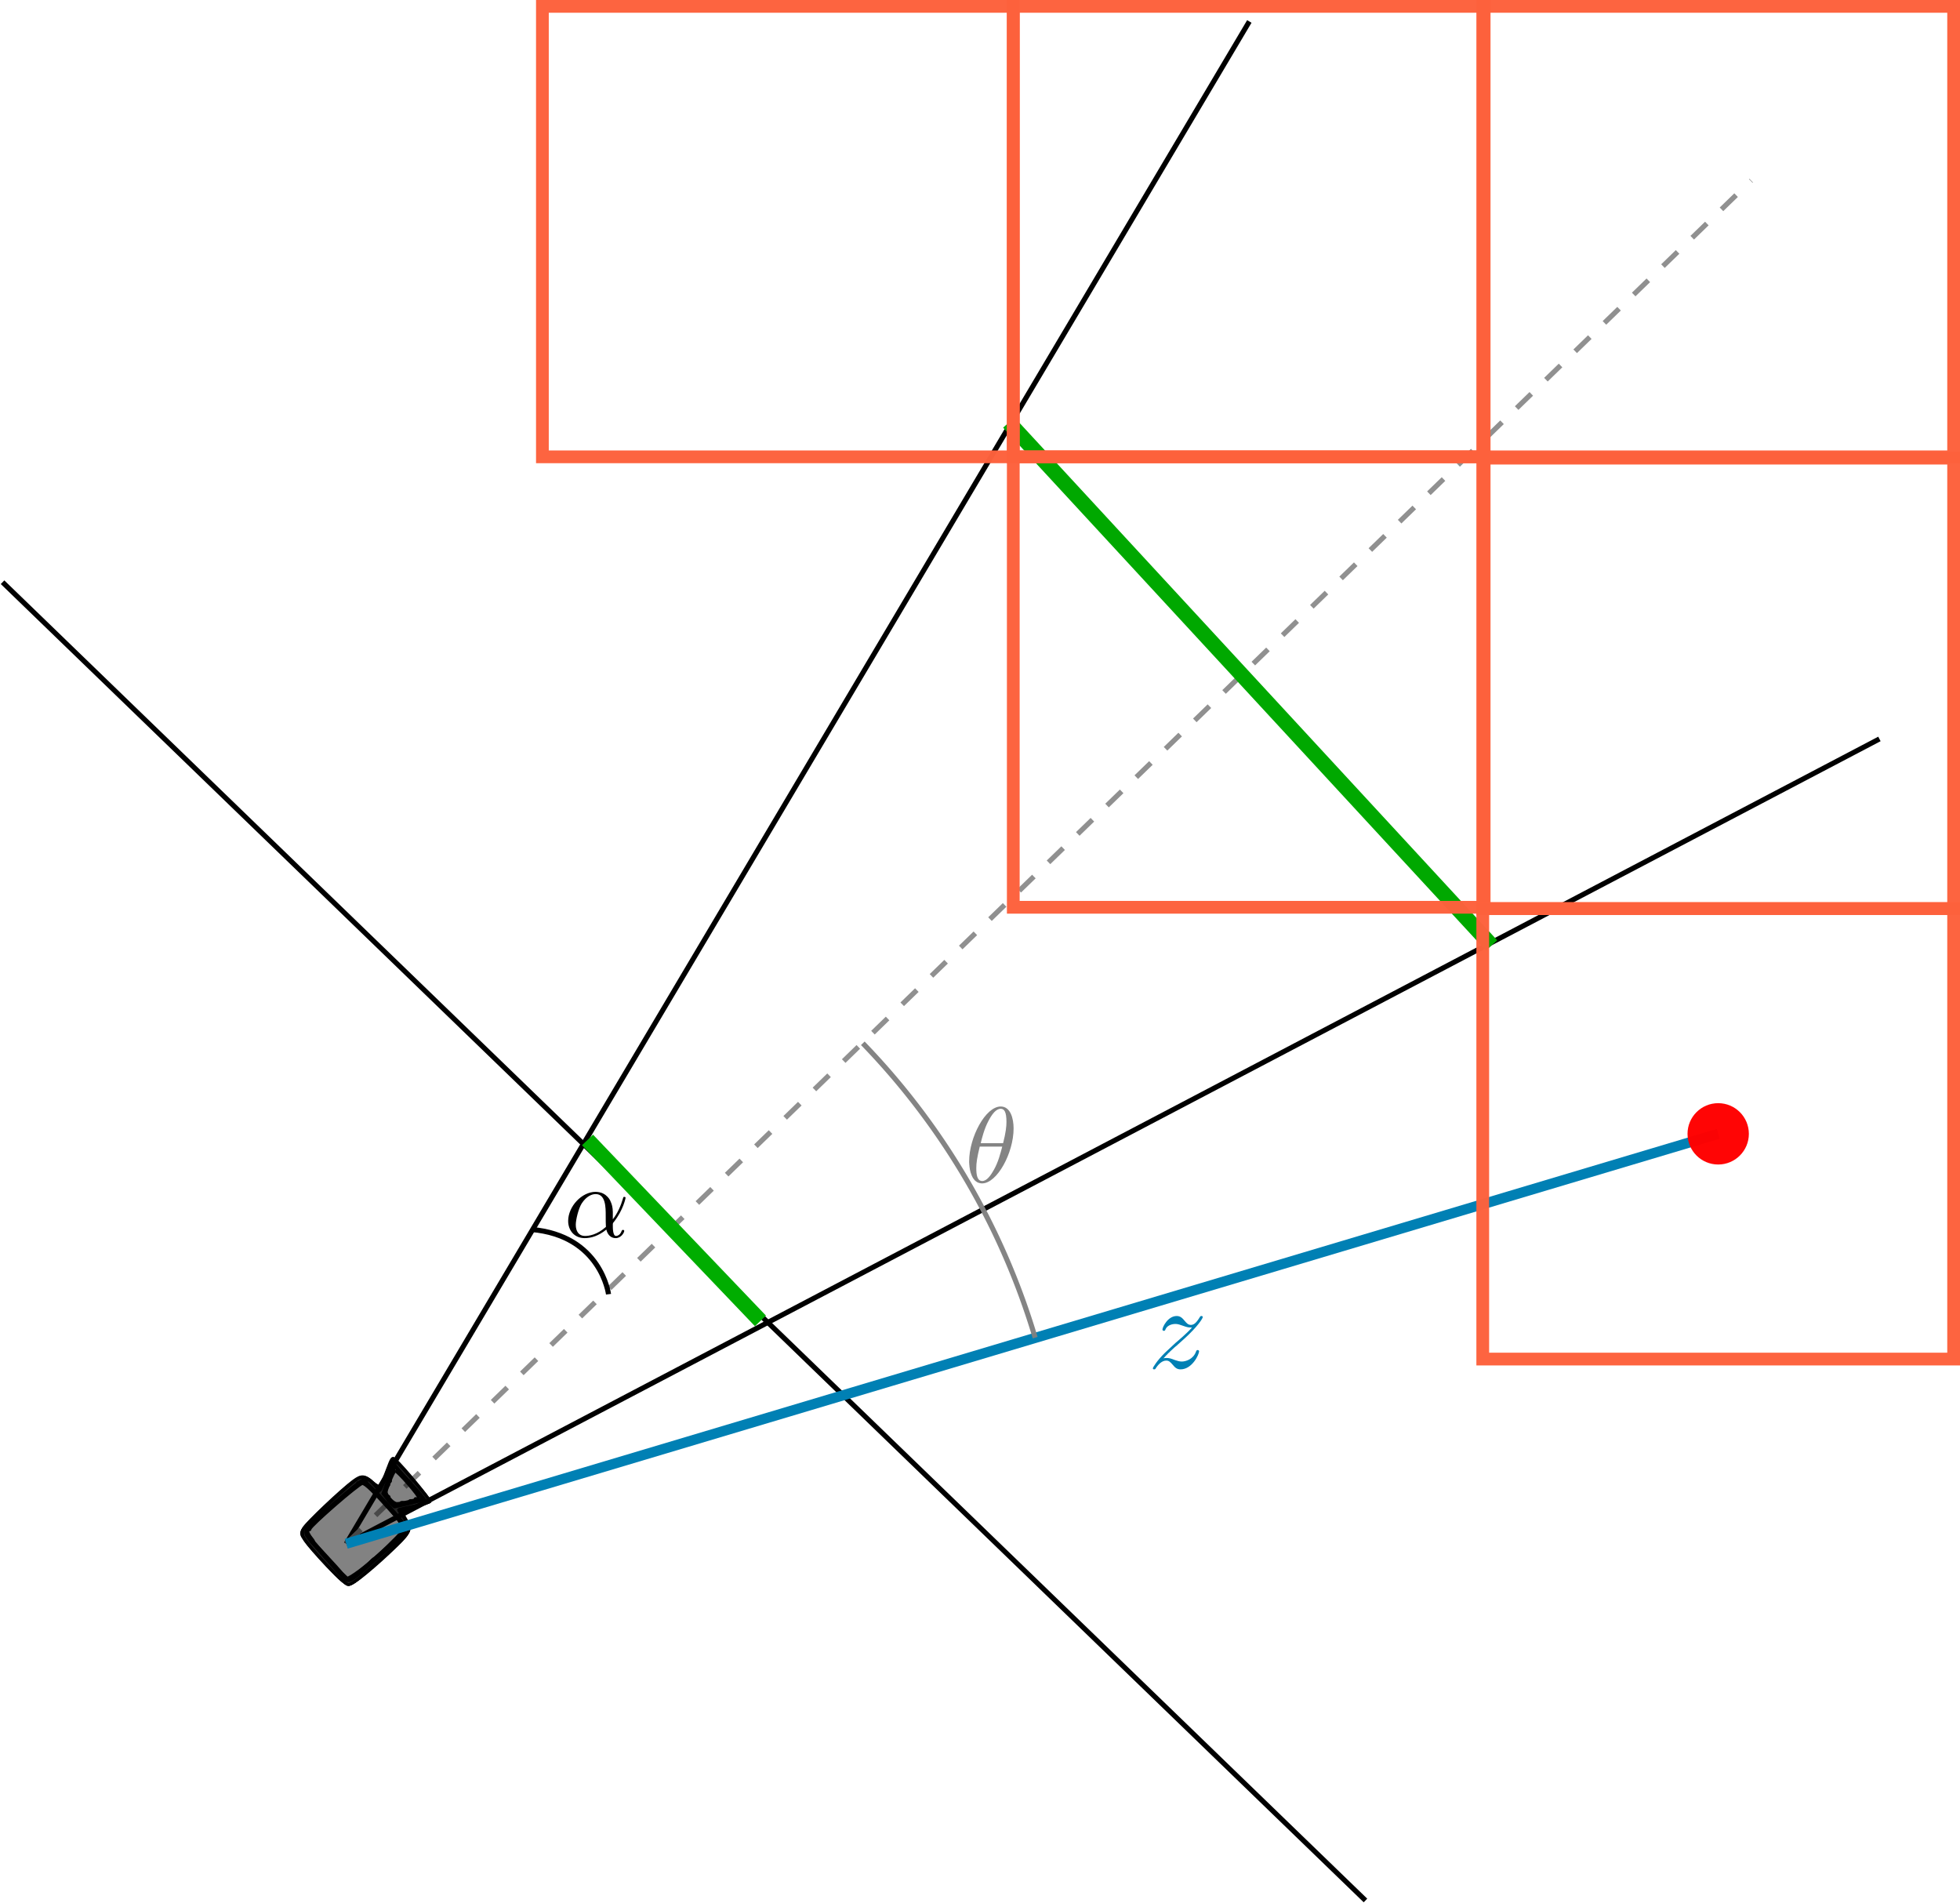 <?xml version="1.0" encoding="UTF-8" standalone="no"?>
<!-- Created with Inkscape (http://www.inkscape.org/) -->

<svg
   xmlns:ns0="http://www.iki.fi/pav/software/textext/"
   xmlns:dc="http://purl.org/dc/elements/1.1/"
   xmlns:cc="http://creativecommons.org/ns#"
   xmlns:rdf="http://www.w3.org/1999/02/22-rdf-syntax-ns#"
   xmlns:svg="http://www.w3.org/2000/svg"
   xmlns="http://www.w3.org/2000/svg"
   xmlns:sodipodi="http://sodipodi.sourceforge.net/DTD/sodipodi-0.dtd"
   xmlns:inkscape="http://www.inkscape.org/namespaces/inkscape"
   width="384.622"
   height="373.397"
   viewBox="0 0 384.622 373.397"
   id="svg6206"
   version="1.1"
   inkscape:version="0.48.4 r9939"
   sodipodi:docname="criterion.svg">
  <sodipodi:namedview
     id="base"
     pagecolor="#ffffff"
     bordercolor="#666666"
     borderopacity="1.0"
     inkscape:pageopacity="0.0"
     inkscape:pageshadow="2"
     inkscape:zoom="1.9631321"
     inkscape:cx="160.46045"
     inkscape:cy="127.35071"
     inkscape:document-units="px"
     inkscape:current-layer="layer1"
     showgrid="false"
     fit-margin-top="0"
     fit-margin-left="0"
     fit-margin-right="0"
     fit-margin-bottom="0"
     inkscape:window-width="927"
     inkscape:window-height="1028"
     inkscape:window-x="65"
     inkscape:window-y="24"
     inkscape:window-maximized="0"
     inkscape:object-paths="true"
     inkscape:snap-smooth-nodes="false"
     inkscape:object-nodes="false"
     inkscape:snap-midpoints="false"
     inkscape:snap-object-midpoints="false"
     inkscape:snap-center="false">
    <inkscape:grid
       type="xygrid"
       id="grid6214"
       originx="-52.047px"
       originy="-359.5px"
       empspacing="5"
       visible="true"
       enabled="true"
       snapvisiblegridlinesonly="true" />
  </sodipodi:namedview>
  <defs
     id="defs6208" />
  <g
     inkscape:label="Calque 1"
     inkscape:groupmode="layer"
     id="layer1"
     transform="translate(-52.047,-319.466)">
    <path
       style="fill:none;stroke:#000000;stroke-width:1px;stroke-linecap:butt;stroke-linejoin:miter;stroke-opacity:1"
       d="M 52.547,433.703 320,692.362"
       id="path6216"
       inkscape:connector-curvature="0"
       sodipodi:nodetypes="cc" />
    <path
       style="fill:none;stroke:#000000;stroke-width:1px;stroke-linecap:butt;stroke-linejoin:miter;stroke-opacity:1"
       d="M 120,622.362 297.211,323.677"
       id="path6278"
       inkscape:connector-curvature="0"
       sodipodi:nodetypes="cc" />
    <path
       style="fill:none;stroke:#000000;stroke-width:1px;stroke-linecap:butt;stroke-linejoin:miter;stroke-opacity:1"
       d="M 120,622.362 420.857,464.454"
       id="path6280"
       inkscape:connector-curvature="0"
       sodipodi:nodetypes="cc" />
    <path
       style="fill:none;stroke:#909090;stroke-width:1;stroke-linecap:butt;stroke-linejoin:miter;stroke-miterlimit:4;stroke-opacity:1;stroke-dasharray:4, 4;stroke-dashoffset:0"
       d="M 120,622.362 395.683,354.892"
       id="path6282"
       inkscape:connector-curvature="0"
       sodipodi:nodetypes="cc" />
    <path
       inkscape:connector-curvature="0"
       id="path120-1"
       style="fill:#000000;fill-opacity:0.489;fill-rule:nonzero;stroke:none"
       d="m 116.219,625.043 c -2.105,-2.349 -3.873,-4.452 -3.916,-4.683 -0.126,-0.586 0.01,-0.738 4.15,-4.487 5.22,-4.731 6.329,-5.654 6.821,-5.649 0.684,0.009 8.027,8.349 8.027,9.121 0,0.776 -9.926,9.97 -10.761,9.97 -0.274,0 -2.216,-1.924 -4.321,-4.272 z" />
    <g
       transform="matrix(1.25,0,0,1.25,107.151,478.466)"
       id="g122-3">
      <path
         inkscape:connector-curvature="0"
         id="path124-5"
         style="fill:none;stroke:#000000;stroke-width:0.424;stroke-linecap:butt;stroke-linejoin:miter;stroke-miterlimit:4;stroke-opacity:1;stroke-dasharray:none"
         d="m 7.254,117.262 c -1.684,-1.879 -3.098,-3.563 -3.133,-3.746 -0.101,-0.469 0.008,-0.59 3.32,-3.59 4.176,-3.785 5.063,-4.524 5.457,-4.52 0.547,0.008 6.422,6.68 6.422,7.297 0,0.621 -7.941,7.977 -8.609,7.977 -0.219,0 -1.773,-1.539 -3.457,-3.418 z" />
    </g>
    <path
       inkscape:connector-curvature="0"
       id="path126-1"
       style="fill:#000000;fill-opacity:0.489;fill-rule:nonzero;stroke:none"
       d="m 117.699,628.149 c -3.501,-3.667 -6.119,-6.759 -6.201,-7.32 -0.04,-0.292 -0.059,-0.796 -0.035,-1.123 0.044,-0.635 10.044,-9.902 11.119,-10.304 0.81,-0.302 1.88,0.264 2.982,1.573 0.469,0.557 0.968,0.948 1.104,0.86 0.142,-0.084 0.709,-1.524 1.265,-3.194 0.551,-1.67 1.114,-2.993 1.24,-2.94 0.684,0.294 7.451,8.175 7.202,8.385 -0.279,0.234 -2.3,0.746 -4.985,1.269 -0.63,0.128 -1.147,0.289 -1.147,0.366 0,0.074 0.497,0.845 1.107,1.704 0.781,1.114 1.045,1.812 0.899,2.397 -0.117,0.455 -2.158,2.579 -4.536,4.718 -5.464,4.911 -6.621,5.835 -7.324,5.835 -0.307,0 -1.519,-1.001 -2.69,-2.226 z m 6.089,-0.899 c 7.304,-6.441 7.812,-6.949 7.836,-7.838 0.02,-0.644 -1.02,-2.041 -3.881,-5.215 -2.183,-2.416 -4.185,-4.33 -4.531,-4.33 -0.62,0 -10.484,8.633 -11.075,9.691 -0.185,0.338 -0.151,0.85 0.098,1.309 0.391,0.733 6.846,8.004 7.574,8.531 0.728,0.521 1.299,0.214 3.98,-2.149 z m 8.681,-12.759 c 1.519,-0.356 2.817,-0.714 2.89,-0.781 0.196,-0.196 -5.561,-6.495 -5.938,-6.495 -0.175,0 -0.751,1.196 -1.284,2.652 l -0.971,2.651 1.04,1.327 c 0.571,0.728 1.143,1.319 1.269,1.314 0.133,-0.01 1.48,-0.307 2.994,-0.669 z" />
    <g
       transform="matrix(1.25,0,0,1.25,107.151,478.466)"
       id="g128-0">
      <path
         inkscape:connector-curvature="0"
         id="path130-4"
         style="fill:none;stroke:#000000;stroke-width:0.424;stroke-linecap:butt;stroke-linejoin:miter;stroke-miterlimit:4;stroke-opacity:1;stroke-dasharray:none"
         d="m 8.438,119.746 c -2.801,-2.934 -4.895,-5.406 -4.961,-5.855 -0.032,-0.235 -0.047,-0.637 -0.028,-0.899 0.035,-0.508 8.035,-7.922 8.895,-8.242 0.648,-0.242 1.504,0.211 2.386,1.258 0.375,0.445 0.774,0.758 0.883,0.687 0.114,-0.066 0.567,-1.218 1.012,-2.554 0.441,-1.336 0.891,-2.395 0.992,-2.352 0.547,0.234 5.961,6.539 5.762,6.707 -0.223,0.188 -1.84,0.598 -3.988,1.016 -0.504,0.101 -0.918,0.23 -0.918,0.293 0,0.058 0.398,0.675 0.886,1.363 0.625,0.891 0.836,1.449 0.719,1.918 -0.094,0.363 -1.726,2.062 -3.629,3.773 -4.371,3.93 -5.297,4.668 -5.859,4.668 -0.246,0 -1.215,-0.8 -2.152,-1.781 z m 4.871,-0.719 c 5.843,-5.152 6.25,-5.558 6.269,-6.269 0.016,-0.516 -0.816,-1.633 -3.105,-4.172 -1.746,-1.934 -3.348,-3.465 -3.625,-3.465 -0.496,0 -8.387,6.906 -8.86,7.754 -0.148,0.27 -0.121,0.68 0.078,1.047 0.313,0.586 5.477,6.402 6.059,6.824 0.582,0.418 1.039,0.172 3.184,-1.719 z m 6.945,-10.207 c 1.215,-0.285 2.254,-0.57 2.312,-0.625 0.157,-0.156 -4.449,-5.195 -4.75,-5.195 -0.14,0 -0.601,0.957 -1.027,2.121 l -0.777,2.121 0.832,1.063 c 0.457,0.582 0.914,1.054 1.015,1.05 0.106,-0.007 1.184,-0.246 2.395,-0.535 z" />
    </g>
    <path
       inkscape:connector-curvature="0"
       id="path132-3"
       style="fill:#000000;fill-opacity:0.489;fill-rule:nonzero;stroke:none"
       d="m 128.47,613.398 -0.757,-1.065 0.82,-2.114 c 0.455,-1.167 0.929,-2.12 1.06,-2.12 0.459,0 4.888,5.099 4.624,5.327 -0.341,0.302 -3.374,1.035 -4.281,1.035 -0.386,0 -1.045,-0.479 -1.465,-1.064 z" />
    <g
       transform="matrix(1.25,0,0,1.25,107.151,478.466)"
       id="g134-6">
      <path
         inkscape:connector-curvature="0"
         id="path136-2"
         style="fill:none;stroke:#000000;stroke-width:0.424;stroke-linecap:butt;stroke-linejoin:miter;stroke-miterlimit:4;stroke-opacity:1;stroke-dasharray:none"
         d="m 17.055,107.945 -0.606,-0.851 0.656,-1.692 c 0.364,-0.933 0.743,-1.695 0.848,-1.695 0.367,0 3.91,4.078 3.699,4.262 -0.273,0.242 -2.699,0.828 -3.425,0.828 -0.309,0 -0.836,-0.383 -1.172,-0.852 z" />
    </g>
    <path
       inkscape:connector-curvature="0"
       id="path138-9"
       style="fill:#000000;fill-opacity:0.489;fill-rule:nonzero;stroke:none"
       d="m 117.21,627.645 c -3.711,-3.896 -5.576,-6.157 -5.879,-7.134 -0.225,-0.738 0.146,-1.24 2.876,-3.891 1.722,-1.67 4.301,-4.048 5.736,-5.279 2.95,-2.534 3.594,-2.618 5.581,-0.708 l 1.114,1.074 1.157,-3.041 c 0.634,-1.67 1.269,-3.042 1.406,-3.042 0.42,0 7.426,8.169 7.25,8.453 -0.092,0.146 -1.445,0.556 -3.013,0.912 -1.562,0.361 -2.841,0.796 -2.841,0.973 0,0.175 0.395,0.839 0.884,1.479 1.616,2.124 1.396,2.52 -4.155,7.554 -4.951,4.487 -6.124,5.381 -7.051,5.381 -0.254,0 -1.636,-1.231 -3.066,-2.73 z m 4.59,0.879 c 0.185,-0.341 0.556,-0.625 0.825,-0.625 0.269,0 0.991,-0.639 1.611,-1.416 0.615,-0.776 1.23,-1.347 1.363,-1.264 0.136,0.083 1.558,-1.08 3.159,-2.579 3.428,-3.208 3.471,-3.496 0.948,-5.956 -0.958,-0.929 -1.704,-1.802 -1.665,-1.939 0.039,-0.138 -0.786,-0.991 -1.836,-1.9 -1.05,-0.902 -1.996,-1.972 -2.1,-2.368 -0.155,-0.601 -0.278,-0.65 -0.723,-0.284 -0.292,0.245 -0.703,0.338 -0.907,0.21 -0.21,-0.131 -0.338,-0.024 -0.284,0.235 0.054,0.254 -0.141,0.469 -0.434,0.469 -0.289,0 -0.865,0.474 -1.27,1.059 -0.41,0.581 -0.917,1.026 -1.127,0.978 -0.215,-0.045 -0.963,0.595 -1.665,1.415 -0.704,0.826 -1.349,1.416 -1.426,1.319 -0.279,-0.346 -3.935,3.579 -3.881,4.17 0.111,1.265 0.566,2.041 1.566,2.71 0.571,0.381 0.973,0.801 0.889,0.932 -0.083,0.136 0.527,0.855 1.353,1.596 0.821,0.748 1.416,1.393 1.319,1.436 -0.092,0.044 0.371,0.64 1.035,1.323 1.324,1.367 2.671,1.567 3.252,0.479 z m 12.705,-14.706 c 0.766,-0.284 0.733,-0.356 -0.938,-2.212 -0.953,-1.055 -2.236,-2.534 -2.851,-3.286 l -1.119,-1.367 -0.699,1.367 c -0.385,0.757 -0.902,2.051 -1.151,2.886 -0.445,1.484 -0.43,1.532 0.688,2.685 l 1.139,1.177 2.07,-0.479 c 1.143,-0.264 2.426,-0.61 2.861,-0.771 z" />
    <g
       transform="matrix(1.25,0,0,1.25,107.151,478.466)"
       id="g140-8">
      <path
         inkscape:connector-curvature="0"
         id="path142-0"
         style="fill:none;stroke:#000000;stroke-width:0.424;stroke-linecap:butt;stroke-linejoin:miter;stroke-miterlimit:4;stroke-opacity:1;stroke-dasharray:none"
         d="m 8.047,119.344 c -2.969,-3.117 -4.461,-4.926 -4.703,-5.707 -0.18,-0.59 0.117,-0.992 2.301,-3.114 1.378,-1.335 3.441,-3.238 4.589,-4.222 2.36,-2.028 2.875,-2.094 4.465,-0.567 l 0.891,0.86 0.926,-2.434 c 0.507,-1.336 1.015,-2.433 1.125,-2.433 0.336,0 5.941,6.535 5.8,6.761 -0.074,0.117 -1.156,0.446 -2.41,0.731 -1.25,0.289 -2.273,0.636 -2.273,0.777 0,0.141 0.316,0.672 0.707,1.184 1.293,1.699 1.117,2.015 -3.324,6.043 -3.961,3.589 -4.899,4.304 -5.641,4.304 -0.203,0 -1.309,-0.984 -2.453,-2.183 z m 3.672,0.703 c 0.148,-0.274 0.445,-0.5 0.66,-0.5 0.215,0 0.793,-0.512 1.289,-1.133 0.492,-0.621 0.984,-1.078 1.09,-1.012 0.109,0.067 1.246,-0.863 2.527,-2.062 2.742,-2.567 2.777,-2.797 0.758,-4.766 -0.766,-0.742 -1.363,-1.441 -1.332,-1.551 0.031,-0.109 -0.629,-0.793 -1.469,-1.519 -0.84,-0.723 -1.597,-1.578 -1.68,-1.895 -0.124,-0.48 -0.222,-0.519 -0.578,-0.226 -0.234,0.195 -0.562,0.269 -0.726,0.168 -0.168,-0.106 -0.27,-0.02 -0.227,0.187 0.043,0.203 -0.113,0.375 -0.347,0.375 -0.231,0 -0.692,0.379 -1.016,0.848 -0.328,0.465 -0.734,0.82 -0.902,0.781 -0.172,-0.035 -0.77,0.477 -1.332,1.133 -0.563,0.66 -1.079,1.133 -1.141,1.055 -0.223,-0.278 -3.148,2.863 -3.105,3.336 0.089,1.011 0.453,1.632 1.253,2.168 0.457,0.304 0.778,0.64 0.711,0.746 -0.066,0.109 0.422,0.683 1.082,1.277 0.657,0.598 1.133,1.113 1.055,1.148 -0.074,0.036 0.297,0.512 0.828,1.059 1.059,1.094 2.137,1.254 2.602,0.383 z m 10.164,-11.766 c 0.613,-0.226 0.586,-0.285 -0.75,-1.769 -0.762,-0.844 -1.789,-2.028 -2.281,-2.629 l -0.895,-1.094 -0.559,1.094 c -0.308,0.605 -0.722,1.64 -0.921,2.308 -0.356,1.188 -0.344,1.227 0.55,2.149 l 0.911,0.941 1.656,-0.383 c 0.914,-0.21 1.941,-0.488 2.289,-0.617 z" />
    </g>
    <path
       inkscape:connector-curvature="0"
       id="path144-7"
       style="fill:#000000;fill-opacity:0.489;fill-rule:nonzero;stroke:none"
       d="m 116.268,626.751 c -1.89,-1.996 -3.842,-4.232 -4.341,-4.98 -0.894,-1.337 -0.897,-1.367 -0.273,-2.476 0.62,-1.094 7.353,-7.48 9.745,-9.248 1.567,-1.157 2.192,-1.117 3.721,0.225 0.708,0.625 1.391,0.976 1.548,0.795 0.151,-0.175 0.738,-1.542 1.294,-3.041 0.988,-2.641 1.04,-2.71 1.705,-2.119 1.499,1.323 6.947,7.905 6.777,8.182 -0.102,0.161 -1.299,0.571 -2.666,0.904 -1.363,0.338 -2.569,0.752 -2.681,0.927 -0.107,0.181 0.133,0.855 0.537,1.509 1.201,1.949 0.981,2.643 -1.655,5.21 -4.38,4.268 -8.624,7.735 -9.467,7.735 -0.573,0 -1.836,-1.084 -4.244,-3.624 z m 8.194,-0.62 c 5.268,-4.506 6.689,-5.933 6.689,-6.699 0,-0.4 -0.121,-0.728 -0.278,-0.728 -0.152,0 -0.24,-0.117 -0.201,-0.264 0.045,-0.146 -0.63,-1.055 -1.499,-2.021 -3.93,-4.375 -5.444,-5.845 -6.02,-5.845 -0.66,0 -10.235,8.32 -10.235,8.891 0,0.191 -0.156,0.245 -0.346,0.128 -0.454,-0.279 -0.049,0.884 0.551,1.586 0.25,0.294 0.474,0.64 0.504,0.771 0.029,0.133 1.435,1.71 3.12,3.501 1.684,1.792 3.033,3.379 2.987,3.526 -0.239,0.825 2.022,-0.537 4.728,-2.848 z m 6.304,-11.68 c -0.147,-0.239 0.092,-0.287 0.688,-0.141 0.591,0.151 0.914,0.084 0.914,-0.185 0,-0.264 0.274,-0.328 0.748,-0.176 0.541,0.171 0.677,0.117 0.487,-0.19 -0.19,-0.307 -0.054,-0.361 0.489,-0.191 1.186,0.376 0.902,-0.195 -1.411,-2.831 -3.34,-3.804 -2.999,-3.584 -3.658,-2.315 -0.318,0.611 -0.479,1.27 -0.361,1.455 0.117,0.191 0.034,0.347 -0.185,0.347 -0.215,0 -0.299,0.156 -0.176,0.351 0.122,0.195 0.074,0.351 -0.102,0.351 -0.176,0 -0.333,0.479 -0.351,1.065 -0.015,0.581 0.146,1.059 0.361,1.059 0.21,0 0.278,0.107 0.151,0.235 -0.41,0.41 0.899,1.532 1.782,1.532 0.502,0 0.756,-0.151 0.625,-0.366 z" />
    <g
       transform="matrix(1.25,0,0,1.25,107.151,478.466)"
       id="g146-2">
      <path
         inkscape:connector-curvature="0"
         id="path148-4"
         style="fill:none;stroke:#000000;stroke-width:0.424;stroke-linecap:butt;stroke-linejoin:miter;stroke-miterlimit:4;stroke-opacity:1;stroke-dasharray:none"
         d="m 7.293,118.629 c -1.512,-1.598 -3.074,-3.387 -3.473,-3.984 -0.715,-1.071 -0.718,-1.094 -0.218,-1.981 0.496,-0.875 5.882,-5.984 7.796,-7.398 1.254,-0.926 1.754,-0.895 2.977,0.179 0.566,0.5 1.113,0.782 1.238,0.637 0.121,-0.141 0.59,-1.234 1.035,-2.434 0.79,-2.113 0.832,-2.168 1.364,-1.695 1.199,1.059 5.558,6.324 5.422,6.547 -0.082,0.129 -1.039,0.457 -2.133,0.723 -1.09,0.269 -2.055,0.601 -2.145,0.742 -0.086,0.144 0.106,0.683 0.43,1.207 0.961,1.558 0.785,2.113 -1.324,4.168 -3.504,3.414 -6.899,6.187 -7.574,6.187 -0.458,0 -1.469,-0.867 -3.395,-2.898 z m 6.555,-0.496 c 4.214,-3.606 5.351,-4.746 5.351,-5.36 0,-0.32 -0.097,-0.582 -0.222,-0.582 -0.122,0 -0.192,-0.093 -0.161,-0.211 0.036,-0.117 -0.504,-0.843 -1.199,-1.617 -3.144,-3.5 -4.355,-4.675 -4.816,-4.675 -0.528,0 -8.188,6.656 -8.188,7.113 0,0.152 -0.125,0.195 -0.277,0.101 -0.363,-0.222 -0.039,0.707 0.441,1.27 0.2,0.234 0.379,0.512 0.403,0.617 0.023,0.106 1.148,1.367 2.496,2.801 1.347,1.433 2.426,2.703 2.39,2.82 -0.191,0.66 1.618,-0.43 3.782,-2.277 z m 5.043,-9.344 c -0.118,-0.191 0.074,-0.23 0.55,-0.113 0.473,0.121 0.731,0.066 0.731,-0.149 0,-0.211 0.219,-0.261 0.598,-0.14 0.433,0.136 0.542,0.093 0.39,-0.153 -0.152,-0.246 -0.043,-0.289 0.391,-0.152 0.949,0.301 0.722,-0.156 -1.129,-2.266 -2.672,-3.043 -2.399,-2.867 -2.926,-1.851 -0.254,0.488 -0.383,1.015 -0.289,1.164 0.094,0.152 0.027,0.277 -0.148,0.277 -0.172,0 -0.239,0.125 -0.141,0.282 0.098,0.156 0.059,0.281 -0.082,0.281 -0.141,0 -0.266,0.383 -0.281,0.851 -0.012,0.465 0.117,0.848 0.289,0.848 0.168,0 0.222,0.086 0.121,0.187 -0.328,0.329 0.719,1.227 1.426,1.227 0.402,0 0.605,-0.121 0.5,-0.293 z" />
    </g>
    <path
       style="fill:#00ad00;fill-opacity:1;fill-rule:evenodd;stroke:#00a800;stroke-width:3;stroke-linecap:butt;stroke-linejoin:miter;stroke-miterlimit:4;stroke-opacity:1;stroke-dasharray:none"
       d="m 250,402.362 94.754,102.611"
       id="path6923"
       inkscape:connector-curvature="0"
       sodipodi:nodetypes="cc" />
    <path
       style="fill:none;stroke:#00ad00;stroke-width:3;stroke-linecap:butt;stroke-linejoin:miter;stroke-miterlimit:4;stroke-opacity:1;stroke-dasharray:none"
       d="m 167.342,543.135 33.934,35.509"
       id="path6925"
       inkscape:connector-curvature="0"
       inkscape:transform-center-x="-1.0714286"
       inkscape:transform-center-y="-1.7857143"
       sodipodi:nodetypes="cc" />
    <rect
       style="opacity:0.98;fill:none;stroke:#fd613c;stroke-width:2.5;stroke-miterlimit:4;stroke-opacity:1;stroke-dasharray:none;stroke-dashoffset:0"
       id="rect6929"
       width="92.403"
       height="88.385"
       x="250.889"
       y="409.101" />
    <path
       style="fill:none;stroke:#000000;stroke-width:1px;stroke-linecap:butt;stroke-linejoin:miter;stroke-opacity:1"
       d="m 156.3,560.7 c 13.7,1.153 15.161,12.708 15.161,12.708"
       id="path6995"
       inkscape:connector-curvature="0"
       sodipodi:nodetypes="cc" />
    <path
       sodipodi:nodetypes="cc"
       style="fill:none;stroke:#0080b4;stroke-width:2;stroke-linecap:butt;stroke-linejoin:miter;stroke-miterlimit:4;stroke-opacity:1;stroke-dasharray:none"
       d="M 120,622.362 389.218,541.939"
       id="path6927"
       inkscape:connector-curvature="0" />
    <circle
       transform="translate(93.454,90.046)"
       sodipodi:ry="6.0188904"
       sodipodi:rx="6.0188904"
       sodipodi:cy="451.89294"
       sodipodi:cx="295.76419"
       style="opacity:0.98;fill:#ff0000;fill-opacity:1;stroke:none"
       id="path5803-7"
       cx="295.764"
       cy="451.893"
       r="6.019"
       d="m 301.783,451.893 c 0,3.324 -2.695,6.019 -6.019,6.019 -3.324,0 -6.019,-2.695 -6.019,-6.019 0,-3.324 2.695,-6.019 6.019,-6.019 3.324,0 6.019,2.695 6.019,6.019 z" />
    <g
       style="font-style:normal;font-variant:normal;font-weight:normal;font-stretch:normal;letter-spacing:normal;word-spacing:normal;text-anchor:start;fill:none;stroke:#000000;stroke-linecap:butt;stroke-linejoin:miter;stroke-miterlimit:10.433;stroke-opacity:1;stroke-dasharray:none;stroke-dashoffset:0"
       id="content"
       transform="matrix(2.019,0,0,-2.019,-628.896,1989.876)"
       xml:space="preserve"
       stroke-miterlimit="10.433"
       font-style="normal"
       font-variant="normal"
       font-weight="normal"
       font-stretch="normal"
       font-size-adjust="none"
       letter-spacing="normal"
       word-spacing="normal"
       ns0:text="$$\\alpha$$"
       ns0:preamble="/home/logarithme/Desktop/blup.tex"><path
         style="fill:#000000;stroke-width:0"
         inkscape:connector-curvature="0"
         d="m 396.83,709.47 0,0.07 0,0.07 -0.01,0.07 0,0.07 -0.01,0.13 -0.02,0.12 -0.02,0.12 -0.03,0.12 -0.03,0.1 -0.04,0.11 -0.04,0.09 -0.04,0.1 -0.04,0.08 -0.05,0.08 -0.05,0.08 -0.06,0.07 -0.06,0.07 -0.06,0.06 -0.06,0.05 -0.06,0.06 -0.07,0.05 -0.06,0.04 -0.07,0.04 -0.07,0.04 -0.07,0.03 -0.07,0.03 -0.07,0.02 -0.08,0.02 -0.07,0.02 -0.07,0.01 -0.07,0.01 -0.07,0.01 -0.07,0 -0.07,0.01 c -1.37,0 -2.68,-1.43 -2.68,-2.83 0,-0.92 0.6,-1.67 1.61,-1.67 l 0.02,0.21 c -0.59,0 -0.89,0.45 -0.89,1.09 0,0.48 0.26,1.56 0.57,2.06 0.47,0.73 1.01,0.92 1.36,0.92 0.98,0 0.98,-1.3 0.98,-2.08 0,-0.37 0,-0.94 0.02,-1.11 h 0 c -0.87,-0.77 -1.64,-0.88 -2.04,-0.88 l -0.02,-0.21 c 0.63,0 1.35,0.22 2.1,0.83 0.13,-0.53 0.46,-0.83 0.91,-0.83 0.53,0 0.83,0.54 0.83,0.7 0,0.07 -0.06,0.1 -0.12,0.1 -0.07,0 -0.1,-0.03 -0.13,-0.1 -0.17,-0.49 -0.53,-0.49 -0.55,-0.49 -0.31,0 -0.31,0.78 -0.31,1.02 0,0.21 0,0.23 0.1,0.34 0.93,1.18 1.14,2.33 1.14,2.34 0,0.02 -0.01,0.1 -0.12,0.1 -0.1,0 -0.1,-0.03 -0.15,-0.21 -0.18,-0.62 -0.5,-1.38 -0.97,-1.97 z"
         id="path3521" /></g>    <path
       id="path3052"
       d="m 280.35,585.989 0.116,-0.116 0.116,-0.116 0.093,-0.116 0.116,-0.116 0.093,-0.116 0.116,-0.093 0.093,-0.093 0.093,-0.116 0.093,-0.093 0.093,-0.093 0.093,-0.07 0.093,-0.093 0.07,-0.093 0.093,-0.07 0.163,-0.163 0.163,-0.14 0.14,-0.14 0.163,-0.14 0.14,-0.14 0.302,-0.256 0.163,-0.116 0.14,-0.14 c 0,-0.023 1.443,-1.257 2.28,-2.094 2.187,-2.141 2.699,-3.258 2.699,-3.351 0,-0.233 -0.209,-0.233 -0.256,-0.233 -0.163,0 -0.233,0.046 -0.349,0.256 -0.675,1.117 -1.163,1.489 -1.722,1.489 -0.558,0 -0.838,-0.349 -1.187,-0.745 -0.442,-0.535 -0.838,-1.001 -1.606,-1.001 -1.722,0 -2.792,2.164 -2.792,2.653 0,0.116 0.07,0.256 0.279,0.256 0.209,0 0.256,-0.116 0.302,-0.256 0.442,-1.07 1.768,-1.094 1.978,-1.094 0.465,0 0.907,0.163 1.443,0.349 0.931,0.349 1.187,0.349 1.792,0.349 -0.838,1.001 -2.792,2.653 -3.234,3.025 l -2.071,1.931 c -1.582,1.559 -2.373,2.885 -2.373,3.048 0,0.209 0.209,0.209 0.256,0.209 0.186,0 0.233,-0.046 0.372,-0.302 0.535,-0.791 1.233,-1.419 1.978,-1.419 0.535,0 0.768,0.209 1.35,0.884 0.396,0.489 0.791,0.838 1.466,0.838 2.304,0 3.653,-2.932 3.653,-3.56 0,-0.093 -0.116,-0.233 -0.279,-0.233 -0.209,0 -0.256,0.14 -0.326,0.302 -0.535,1.512 -2.024,1.955 -2.792,1.955 -0.465,0 -0.884,-0.14 -1.373,-0.302 -0.768,-0.302 -1.117,-0.396 -1.606,-0.396 -0.046,0 -0.419,0 -0.628,0.07 z"
       inkscape:connector-curvature="0"
       style="font-style:normal;font-variant:normal;font-weight:normal;font-stretch:normal;letter-spacing:normal;word-spacing:normal;text-anchor:start;fill:#0080b4;fill-opacity:1;stroke:#000000;stroke-width:0;stroke-linecap:butt;stroke-linejoin:miter;stroke-miterlimit:10.433;stroke-opacity:1;stroke-dasharray:none;stroke-dashoffset:0" />
    <rect
       style="opacity:0.98;fill:none;stroke:#fd613c;stroke-width:2.5;stroke-miterlimit:4;stroke-opacity:1;stroke-dasharray:none;stroke-dashoffset:0"
       id="rect6929-0"
       width="92.403"
       height="88.385"
       x="343.016"
       y="409.361" />
    <rect
       style="opacity:0.98;fill:none;stroke:#fd613c;stroke-width:2.5;stroke-miterlimit:4;stroke-opacity:1;stroke-dasharray:none;stroke-dashoffset:0"
       id="rect6929-7"
       width="92.403"
       height="88.385"
       x="250.889"
       y="320.716" />
    <rect
       style="opacity:0.98;fill:none;stroke:#fd613c;stroke-width:2.5;stroke-miterlimit:4;stroke-opacity:1;stroke-dasharray:none;stroke-dashoffset:0"
       id="rect6929-5"
       width="92.403"
       height="88.385"
       x="158.486"
       y="320.716" />
    <rect
       style="opacity:0.98;fill:none;stroke:#fd613c;stroke-width:2.5;stroke-miterlimit:4;stroke-opacity:1;stroke-dasharray:none;stroke-dashoffset:0"
       id="rect6929-4"
       width="92.403"
       height="88.385"
       x="343.016"
       y="320.716" />
    <rect
       style="opacity:0.98;fill:none;stroke:#fd613c;stroke-width:2.5;stroke-miterlimit:4;stroke-opacity:1;stroke-dasharray:none;stroke-dashoffset:0"
       id="rect6929-41"
       width="92.403"
       height="88.385"
       x="343.016"
       y="497.746" />
    <path
       sodipodi:open="true"
       sodipodi:end="5.9929146"
       sodipodi:start="5.5139952"
       transform="matrix(3.302,0,0,3.302,-250.909,-215.114)"
       d="m 143.026,223.89 a 42.734,42.734 0 0 1 10.243,17.493"
       sodipodi:ry="42.73407"
       sodipodi:rx="42.73407"
       sodipodi:cy="253.61368"
       sodipodi:cx="112.3228"
       id="path4436"
       style="opacity:0.98;fill:none;stroke:#808080;stroke-width:0.303;stroke-miterlimit:4;stroke-opacity:0.984;stroke-dasharray:none;stroke-dashoffset:0"
       sodipodi:type="arc" />
    <g
       ns0:preamble="/home/logarithme/Desktop/blup.tex"
       ns0:text="$$\\theta$$"
       word-spacing="normal"
       letter-spacing="normal"
       font-size-adjust="none"
       font-stretch="normal"
       font-weight="normal"
       font-variant="normal"
       font-style="normal"
       stroke-miterlimit="10.433"
       xml:space="preserve"
       transform="matrix(-2.122,0,0,2.122,1100.694,-941.745)"
       id="g4478"
       style="font-style:normal;font-variant:normal;font-weight:normal;font-stretch:normal;letter-spacing:normal;word-spacing:normal;text-anchor:start;fill:#808080;stroke:#858585;stroke-linecap:butt;stroke-linejoin:miter;stroke-miterlimit:10.433;stroke-opacity:1;stroke-dasharray:none;stroke-dashoffset:0;fill-opacity:0.965"><path
         id="path4480"
         d="m 404.555,701.734 0,0.07 0,0.06 -0.01,0.07 0,0.08 -0.01,0.07 -0.01,0.08 0,0.08 -0.02,0.09 -0.01,0.08 -0.01,0.08 -0.02,0.09 -0.02,0.08 -0.02,0.09 -0.03,0.08 -0.03,0.08 -0.03,0.09 -0.03,0.07 -0.04,0.08 -0.04,0.08 -0.04,0.07 -0.05,0.06 -0.05,0.07 -0.05,0.06 -0.06,0.05 -0.06,0.05 -0.04,0.02 -0.03,0.03 -0.03,0.02 -0.04,0.01 -0.04,0.02 -0.03,0.02 -0.04,0.01 -0.04,0.01 -0.04,0.01 -0.05,0.01 -0.04,0.01 -0.04,0 -0.05,0.01 -0.05,0 -0.01,-0.22 c 0.49,0 0.55,-0.64 0.55,-1.2 0,-0.49 -0.08,-1 -0.32,-1.98 h -2.08 c 0.17,0.64 0.37,1.43 0.77,2.14 0.27,0.48 0.64,1.04 1.08,1.04 l 0.01,0.22 c -1.38,0 -2.91,-2.8 -2.91,-5.08 0,-0.93 0.29,-2.03 1.19,-2.03 v 0.21 c -0.33,0 -0.53,0.29 -0.53,1.22 0,0.41 0.06,0.99 0.31,1.96 h 2.07 c -0.11,-0.45 -0.32,-1.3 -0.69,-2.01 -0.35,-0.68 -0.73,-1.17 -1.16,-1.17 v -0.21 c 1.41,0 2.92,2.85 2.92,5.07 z"
         inkscape:connector-curvature="0"
         style="fill:#808080;stroke-width:0;stroke:#858585;stroke-opacity:1;fill-opacity:0.965" /></g>  </g>
</svg>
